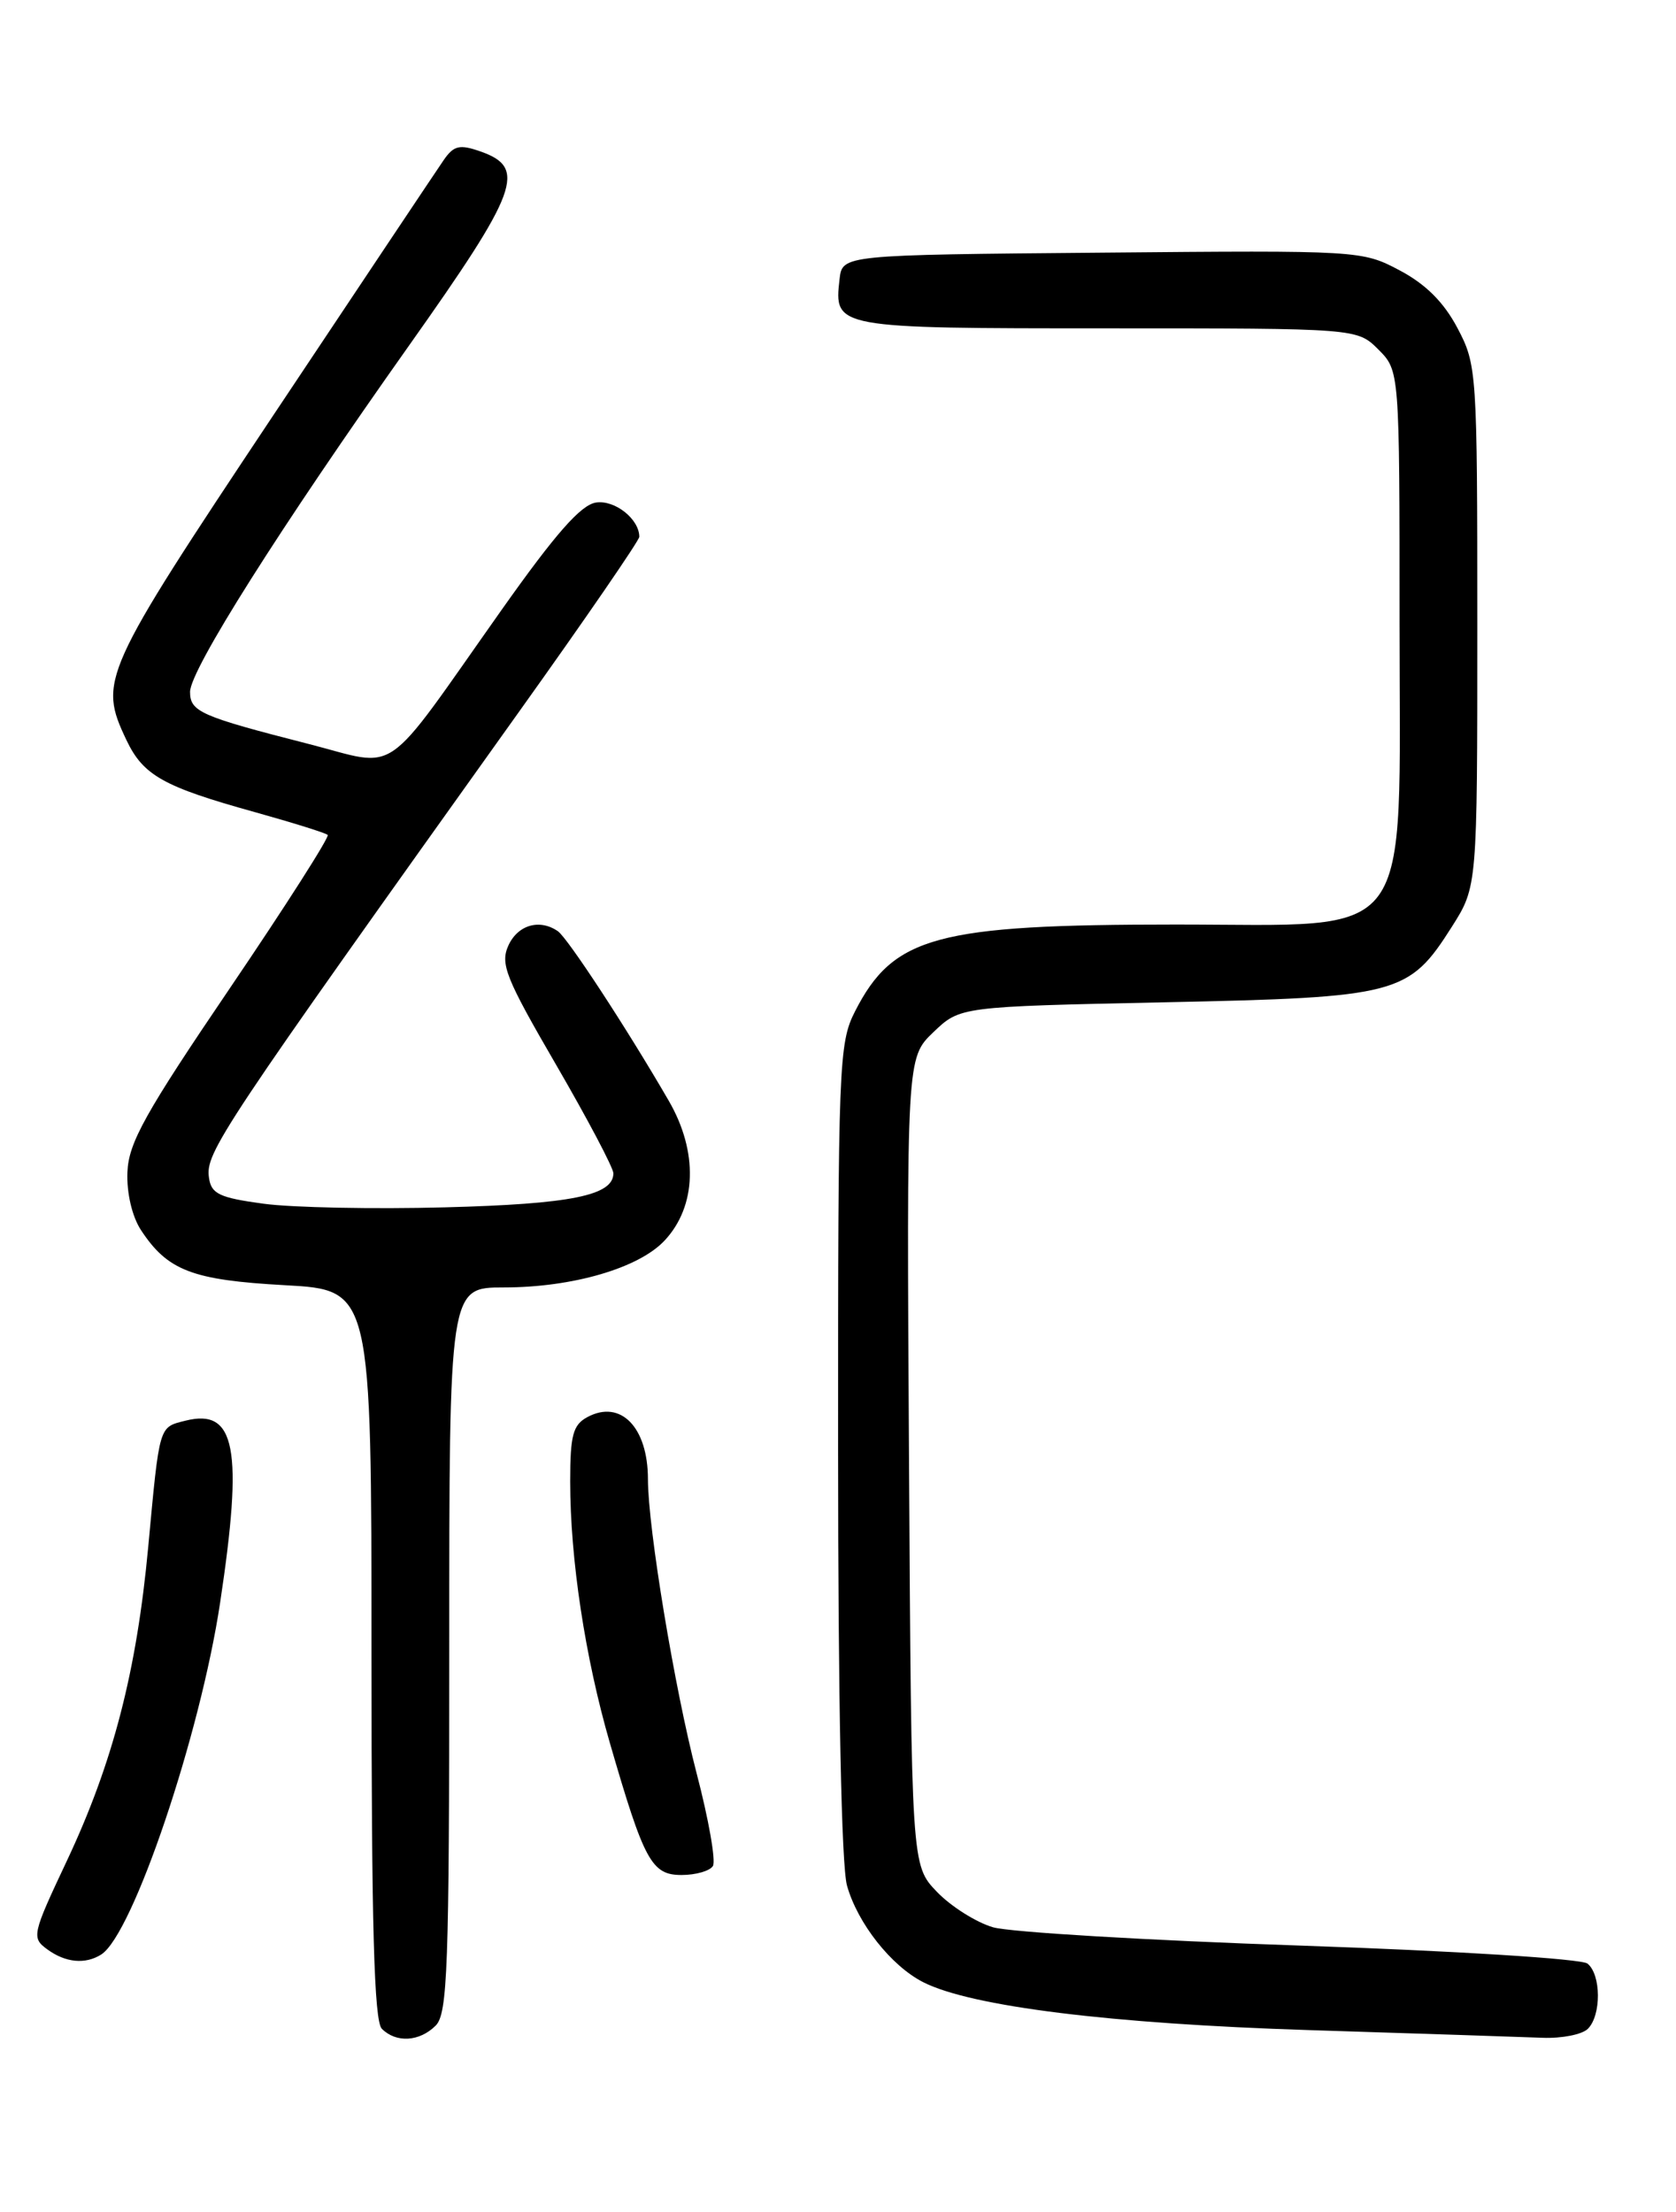 <?xml version="1.0" encoding="UTF-8" standalone="no"?>
<!DOCTYPE svg PUBLIC "-//W3C//DTD SVG 1.1//EN" "http://www.w3.org/Graphics/SVG/1.1/DTD/svg11.dtd" >
<svg xmlns="http://www.w3.org/2000/svg" xmlns:xlink="http://www.w3.org/1999/xlink" version="1.1" viewBox="0 0 194 256">
 <g >
 <path fill="currentColor"
d=" M 50.43 234.43 C 51.81 233.05 52.00 227.71 52.00 190.93 C 52.00 149.00 52.00 149.00 58.32 149.00 C 66.26 149.00 73.93 146.77 76.92 143.58 C 80.65 139.61 80.84 133.30 77.40 127.38 C 72.57 119.04 65.69 108.53 64.57 107.77 C 62.46 106.31 59.94 107.04 58.85 109.42 C 57.88 111.56 58.53 113.18 64.38 123.25 C 68.02 129.52 71.00 135.17 71.00 135.79 C 71.00 138.36 66.09 139.35 51.50 139.73 C 43.25 139.95 33.80 139.76 30.50 139.31 C 25.39 138.62 24.45 138.17 24.19 136.31 C 23.77 133.38 25.34 131.02 60.21 82.19 C 67.80 71.57 74.00 62.54 74.00 62.13 C 74.00 60.08 71.18 57.84 69.00 58.16 C 67.25 58.41 64.32 61.73 58.05 70.60 C 44.00 90.48 46.39 88.82 35.68 86.09 C 23.20 82.90 22.00 82.37 22.00 80.07 C 22.00 77.54 32.40 61.10 47.34 40.00 C 60.03 22.08 61.02 19.42 55.62 17.53 C 53.20 16.68 52.53 16.84 51.37 18.51 C 50.61 19.61 41.67 33.00 31.49 48.28 C 11.76 77.92 11.38 78.78 14.63 85.64 C 16.58 89.75 18.91 91.05 29.50 93.99 C 33.90 95.22 37.70 96.40 37.93 96.63 C 38.17 96.85 33.09 104.81 26.64 114.32 C 16.80 128.82 14.88 132.25 14.75 135.66 C 14.65 138.06 15.29 140.79 16.31 142.35 C 19.39 147.05 22.24 148.15 32.97 148.74 C 43.00 149.29 43.00 149.29 43.00 191.45 C 43.00 222.90 43.30 233.90 44.20 234.80 C 45.86 236.46 48.56 236.30 50.43 234.43 Z  M 183.80 234.80 C 185.37 233.23 185.34 228.52 183.75 227.25 C 183.05 226.70 168.41 225.78 150.50 225.17 C 132.90 224.57 116.90 223.62 114.94 223.05 C 112.99 222.48 110.06 220.63 108.44 218.94 C 105.50 215.87 105.50 215.87 105.22 169.15 C 104.94 122.43 104.94 122.43 108.04 119.46 C 111.13 116.50 111.13 116.50 134.81 116.00 C 161.91 115.43 163.06 115.12 168.06 107.25 C 171.00 102.61 171.00 102.61 171.00 72.46 C 171.00 42.92 170.95 42.23 168.70 37.96 C 167.12 34.97 165.02 32.88 162.01 31.29 C 157.68 28.99 157.32 28.97 127.57 29.24 C 97.50 29.50 97.50 29.50 97.18 32.31 C 96.53 37.98 96.61 38.00 128.17 38.00 C 157.09 38.00 157.09 38.00 159.55 40.45 C 162.00 42.91 162.00 42.91 162.00 72.03 C 162.00 109.81 164.08 107.00 136.13 107.00 C 108.39 107.00 103.41 108.35 98.97 117.05 C 97.09 120.74 97.00 123.11 97.01 167.71 C 97.01 196.81 97.40 215.91 98.04 218.22 C 99.26 222.58 103.15 227.52 106.87 229.41 C 112.42 232.22 128.52 234.22 151.50 234.95 C 164.15 235.35 176.32 235.75 178.55 235.84 C 180.78 235.93 183.14 235.46 183.80 234.80 Z  M 11.72 226.20 C 15.38 223.87 23.17 200.81 25.48 185.48 C 28.17 167.64 27.28 162.96 21.47 164.42 C 18.37 165.20 18.48 164.81 17.16 179.00 C 15.82 193.42 13.08 204.02 7.74 215.36 C 3.71 223.91 3.63 224.26 5.48 225.61 C 7.59 227.15 9.87 227.37 11.72 226.20 Z  M 82.52 215.96 C 82.88 215.39 82.03 210.55 80.63 205.21 C 78.08 195.42 75.00 176.83 75.00 171.20 C 75.00 165.19 71.85 161.94 68.00 164.00 C 66.32 164.90 66.00 166.09 66.00 171.46 C 66.00 180.45 67.73 191.84 70.59 201.71 C 74.56 215.40 75.42 217.00 78.89 217.00 C 80.54 217.00 82.17 216.53 82.52 215.96 Z "/>
</g>
</svg>